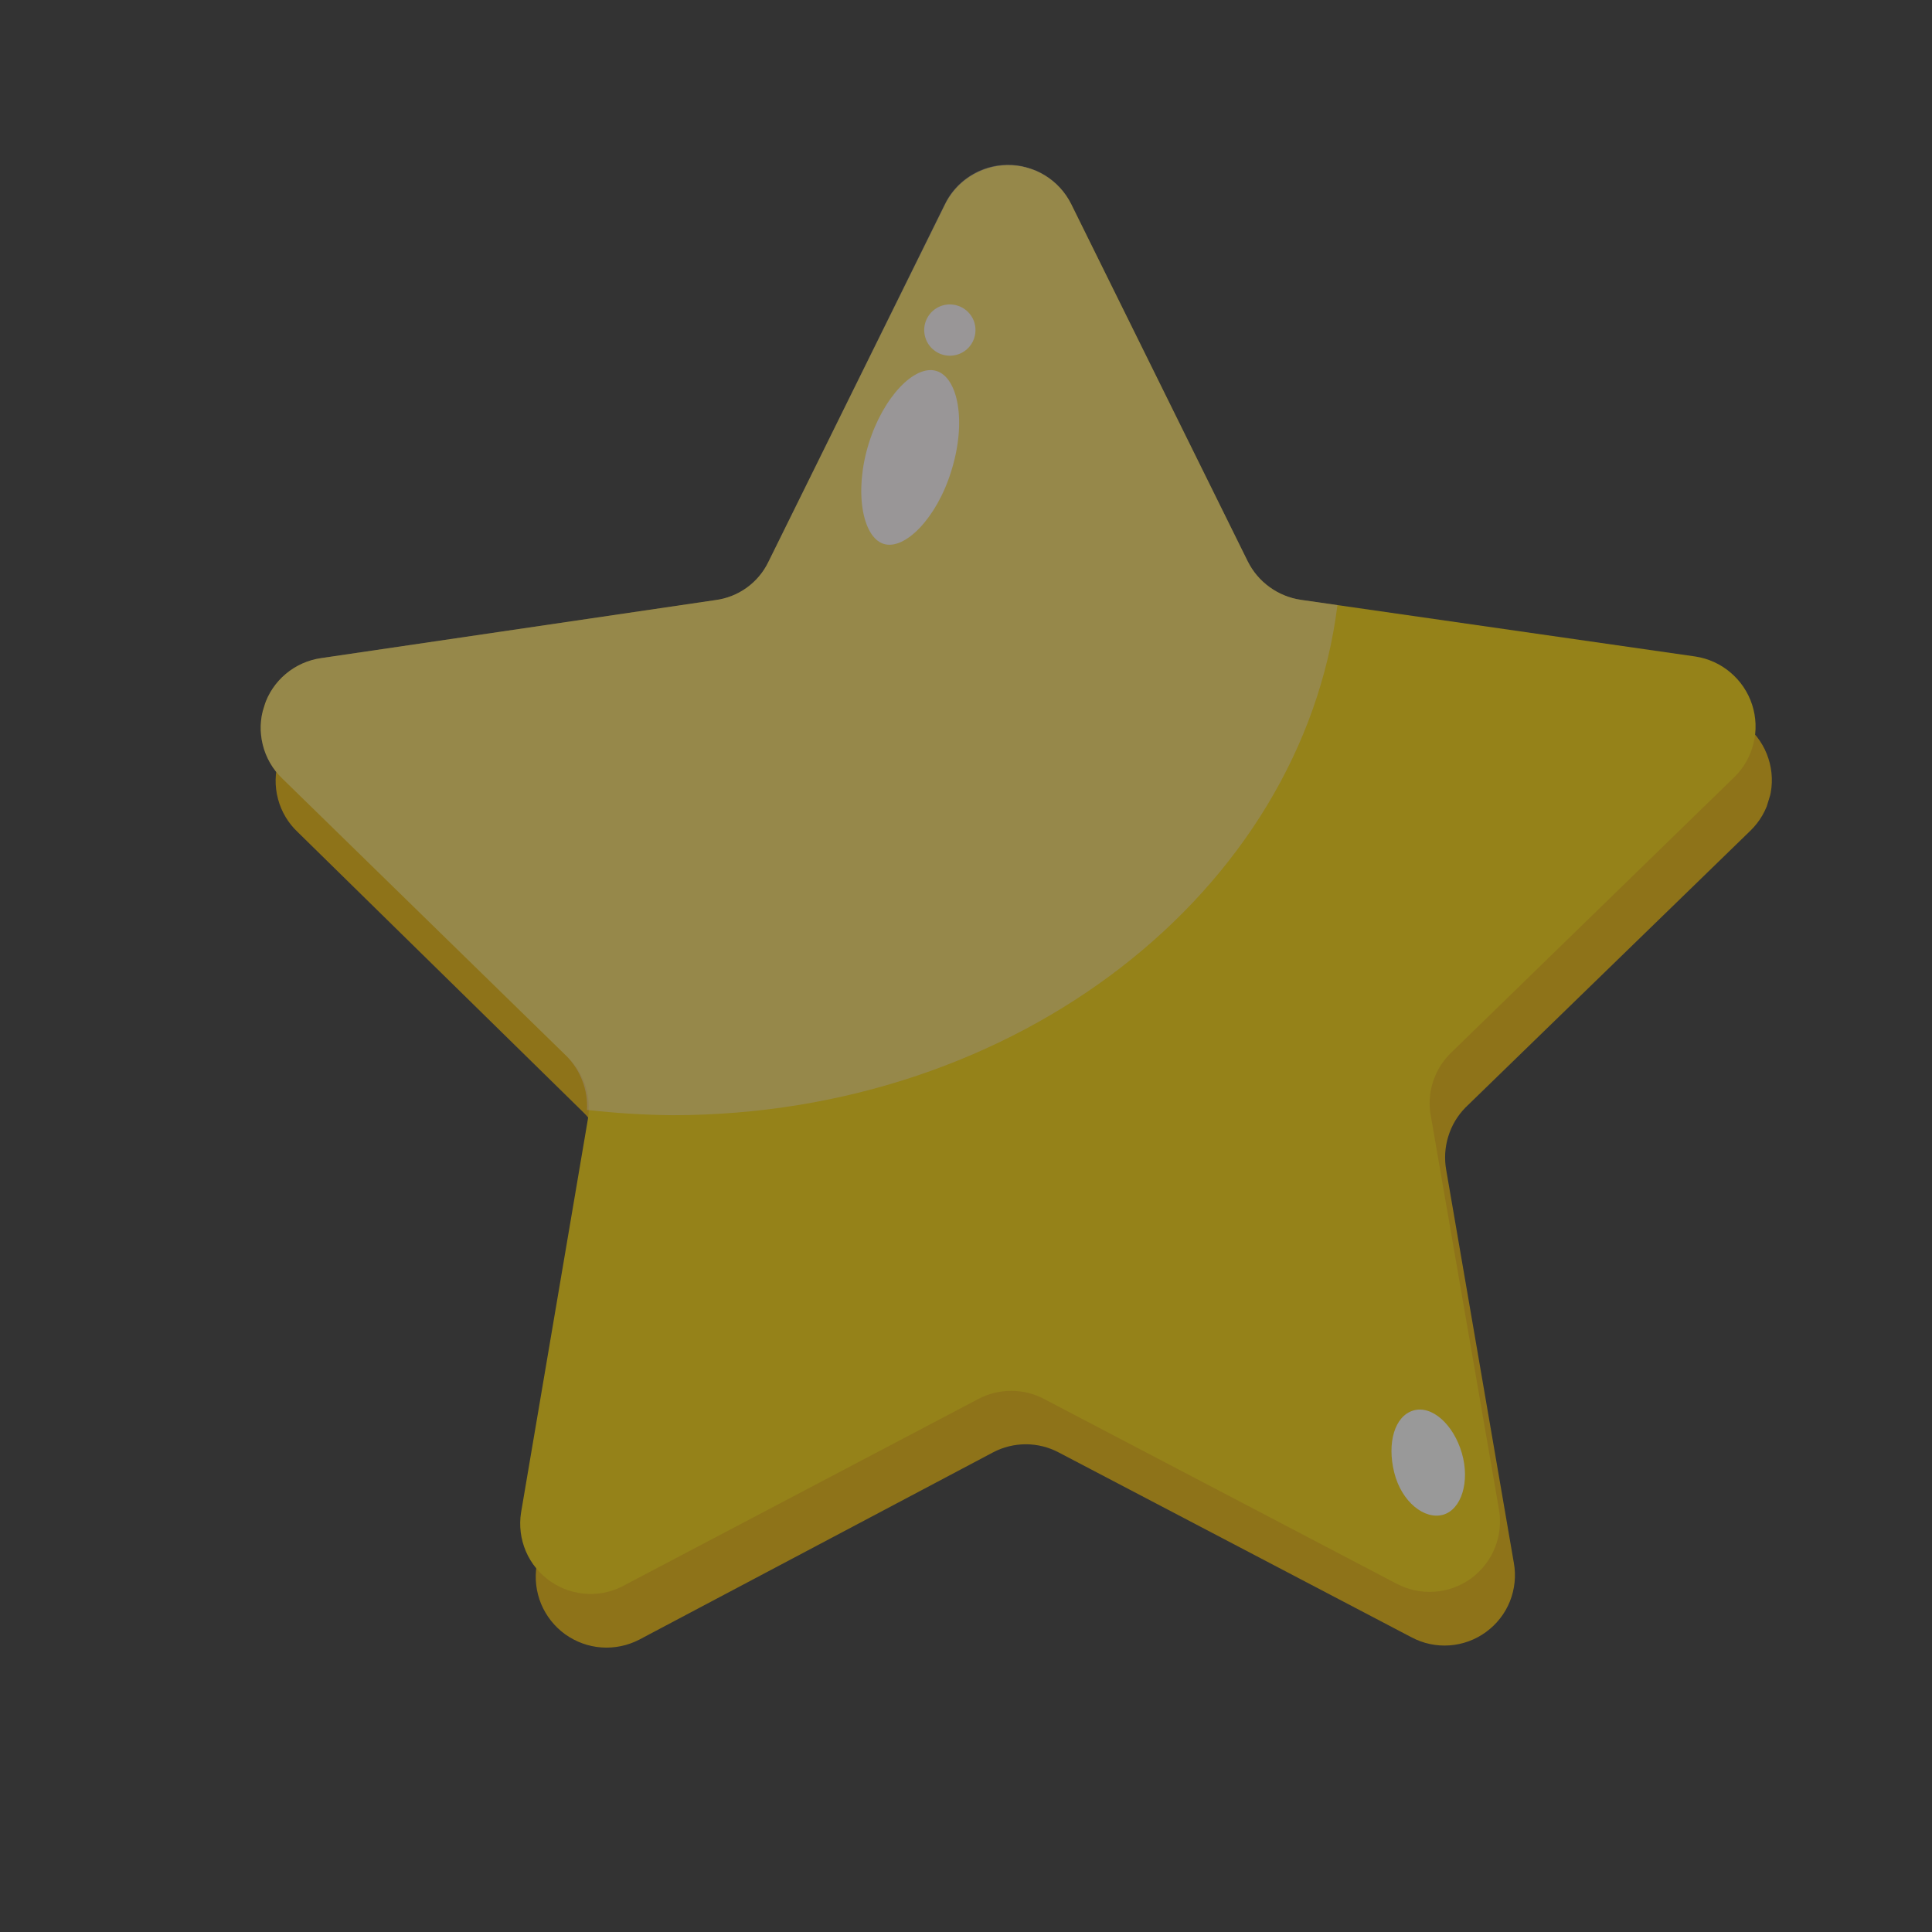 <svg width="31" height="31" viewBox="0 0 31 31" fill="none" xmlns="http://www.w3.org/2000/svg">
<rect x="0" y="0" width="31" height="31" fill="#333333" stroke="none"/>
<g opacity="0.5" clip-path="url(#clip0_2303_456)">
<path d="M17.44 4.138L20.273 9.87C20.356 10.034 20.477 10.176 20.625 10.283C20.773 10.391 20.945 10.461 21.127 10.489L27.456 11.399C27.666 11.428 27.864 11.516 28.027 11.652C28.189 11.789 28.31 11.968 28.375 12.17C28.441 12.372 28.448 12.588 28.396 12.794C28.344 12.999 28.235 13.186 28.082 13.333L23.515 17.77C23.386 17.901 23.291 18.06 23.238 18.236C23.184 18.411 23.173 18.596 23.206 18.777L24.29 25.075C24.328 25.283 24.306 25.498 24.227 25.695C24.148 25.892 24.015 26.062 23.843 26.187C23.672 26.312 23.469 26.386 23.258 26.401C23.046 26.416 22.835 26.371 22.648 26.271L16.991 23.307C16.828 23.22 16.647 23.175 16.463 23.174C16.279 23.174 16.097 23.218 15.934 23.304L10.259 26.308C10.072 26.405 9.862 26.449 9.651 26.434C9.441 26.419 9.239 26.345 9.067 26.222C8.896 26.098 8.763 25.929 8.682 25.734C8.602 25.539 8.577 25.326 8.611 25.117L9.68 18.837C9.712 18.656 9.698 18.471 9.641 18.297C9.583 18.123 9.484 17.965 9.351 17.839L4.78 13.354C4.626 13.21 4.515 13.025 4.461 12.821C4.406 12.616 4.41 12.401 4.472 12.199C4.534 11.997 4.651 11.816 4.811 11.677C4.97 11.538 5.165 11.447 5.374 11.414L11.731 10.494C11.913 10.466 12.085 10.395 12.234 10.287C12.382 10.179 12.503 10.037 12.585 9.873L15.396 4.169C15.487 3.976 15.63 3.812 15.809 3.696C15.988 3.581 16.196 3.518 16.409 3.514C16.622 3.511 16.832 3.568 17.014 3.678C17.197 3.789 17.344 3.948 17.44 4.138V4.138Z" fill="#EAB300"/>
<path d="M17.188 3.274L20.02 9.006C20.102 9.171 20.222 9.313 20.371 9.42C20.52 9.528 20.692 9.598 20.874 9.625L27.203 10.534C27.412 10.566 27.608 10.655 27.768 10.792C27.929 10.929 28.049 11.107 28.114 11.308C28.179 11.509 28.187 11.724 28.136 11.929C28.086 12.134 27.98 12.321 27.829 12.469L23.268 16.907C23.139 17.037 23.043 17.197 22.989 17.372C22.935 17.548 22.925 17.734 22.96 17.914L24.051 24.214C24.088 24.423 24.066 24.638 23.987 24.835C23.908 25.031 23.775 25.202 23.604 25.327C23.433 25.451 23.23 25.526 23.018 25.54C22.807 25.555 22.595 25.51 22.408 25.411L16.752 22.447C16.59 22.361 16.409 22.317 16.227 22.317C16.044 22.317 15.863 22.361 15.701 22.446L10.041 25.425C9.857 25.532 9.645 25.584 9.432 25.575C9.218 25.567 9.012 25.498 8.836 25.377C8.66 25.256 8.522 25.088 8.438 24.892C8.354 24.695 8.327 24.479 8.361 24.268L9.434 17.952C9.464 17.768 9.449 17.58 9.388 17.403C9.327 17.227 9.224 17.068 9.087 16.942L4.527 12.49C4.375 12.343 4.268 12.156 4.217 11.951C4.166 11.746 4.173 11.53 4.239 11.329C4.304 11.128 4.424 10.949 4.586 10.813C4.748 10.677 4.945 10.589 5.155 10.56L11.478 9.629C11.66 9.606 11.834 9.537 11.982 9.43C12.131 9.323 12.251 9.18 12.33 9.015L15.148 3.313C15.236 3.119 15.377 2.953 15.556 2.836C15.734 2.719 15.942 2.654 16.155 2.65C16.369 2.646 16.579 2.702 16.762 2.813C16.944 2.923 17.092 3.083 17.188 3.274V3.274Z" fill="#F7D100"/>
<path d="M15.264 7.557C15.031 8.317 14.514 8.837 14.176 8.726C13.838 8.615 13.703 7.889 13.936 7.128C14.169 6.368 14.679 5.846 15.025 5.952C15.372 6.058 15.513 6.765 15.264 7.557Z" fill="white"/>
<path d="M15.632 5.423C15.607 5.501 15.56 5.569 15.496 5.619C15.432 5.67 15.354 5.7 15.273 5.706C15.192 5.713 15.111 5.695 15.04 5.655C14.969 5.615 14.911 5.555 14.874 5.483C14.838 5.41 14.823 5.329 14.832 5.248C14.842 5.167 14.875 5.091 14.928 5.029C14.981 4.967 15.051 4.922 15.129 4.9C15.208 4.878 15.291 4.88 15.368 4.905C15.419 4.921 15.467 4.948 15.508 4.983C15.549 5.018 15.583 5.061 15.608 5.109C15.632 5.157 15.647 5.21 15.651 5.264C15.655 5.318 15.649 5.372 15.632 5.423V5.423Z" fill="white"/>
<path d="M23.457 23.318C23.588 23.773 23.451 24.22 23.155 24.305C22.859 24.389 22.488 24.1 22.371 23.627C22.253 23.153 22.377 22.724 22.675 22.633C22.973 22.542 23.322 22.853 23.457 23.318Z" fill="white"/>
<g style="mix-blend-mode:overlay" opacity="0.4">
<path d="M10.793 17.894C16.33 17.89 20.885 14.303 21.46 9.709L20.873 9.624C20.692 9.598 20.519 9.528 20.371 9.42C20.222 9.312 20.102 9.17 20.02 9.006L17.187 3.274C17.094 3.084 16.949 2.924 16.769 2.813C16.589 2.702 16.382 2.643 16.171 2.644C15.959 2.644 15.752 2.704 15.573 2.817C15.394 2.929 15.25 3.089 15.158 3.28L12.33 9.014C12.25 9.18 12.131 9.322 11.982 9.43C11.833 9.537 11.66 9.605 11.478 9.629L5.154 10.559C4.945 10.589 4.748 10.677 4.586 10.813C4.424 10.949 4.304 11.127 4.238 11.329C4.173 11.53 4.165 11.745 4.216 11.95C4.267 12.156 4.375 12.342 4.527 12.489L9.086 16.941C9.199 17.055 9.287 17.19 9.344 17.34C9.402 17.489 9.427 17.649 9.419 17.809C9.875 17.861 10.334 17.89 10.793 17.894V17.894Z" fill="#FFF0F5"/>
</g>
</g>
<defs>
<clipPath id="clip0_2303_456">
<rect width="23.523" height="24.737" fill="white" transform="translate(7.709) rotate(17.022)"/>
</clipPath>
</defs>
</svg>
